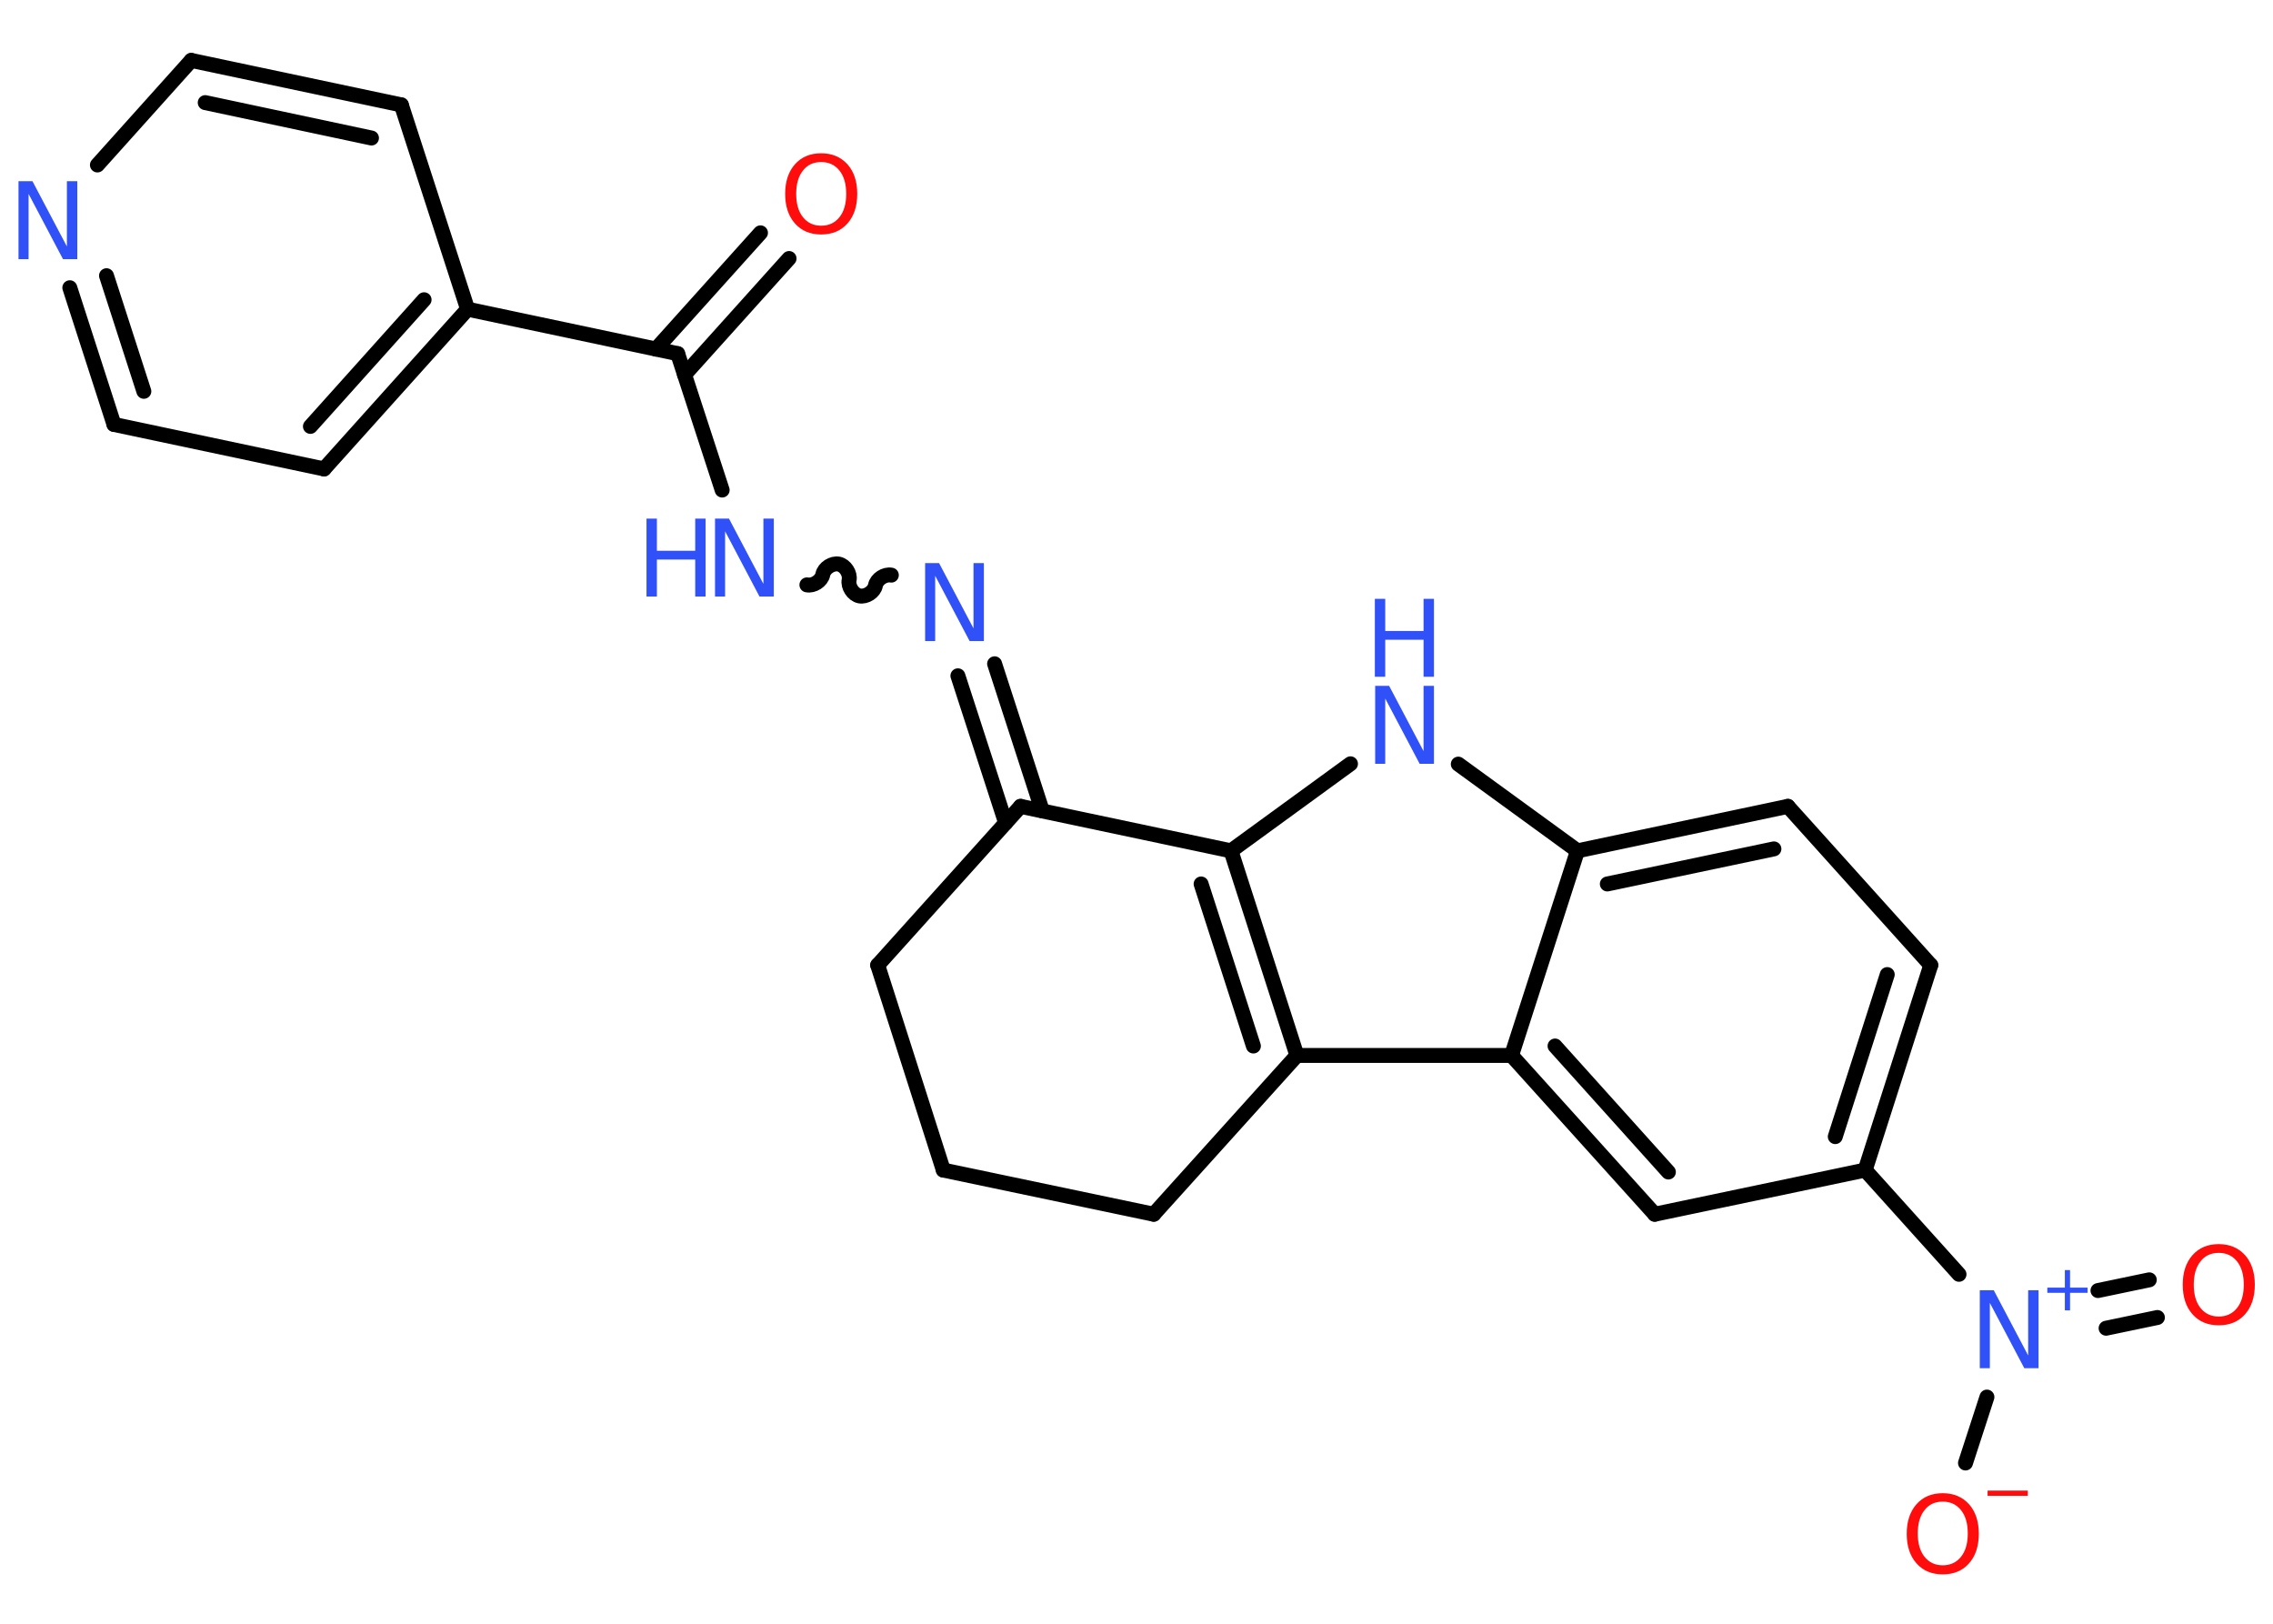 <?xml version='1.0' encoding='UTF-8'?>
<!DOCTYPE svg PUBLIC "-//W3C//DTD SVG 1.1//EN" "http://www.w3.org/Graphics/SVG/1.1/DTD/svg11.dtd">
<svg version='1.2' xmlns='http://www.w3.org/2000/svg' xmlns:xlink='http://www.w3.org/1999/xlink' width='70.0mm' height='50.0mm' viewBox='0 0 70.0 50.0'>
  <desc>Generated by the Chemistry Development Kit (http://github.com/cdk)</desc>
  <g stroke-linecap='round' stroke-linejoin='round' stroke='#000000' stroke-width='.46' fill='#3050F8'>
    <rect x='.0' y='.0' width='70.0' height='50.0' fill='#FFFFFF' stroke='none'/>
    <g id='mol1' class='mol'>
      <g id='mol1bnd1' class='bond'>
        <line x1='24.3' y1='7.96' x2='21.08' y2='11.54'/>
        <line x1='23.42' y1='7.17' x2='20.2' y2='10.75'/>
      </g>
      <line id='mol1bnd2' class='bond' x1='20.87' y1='10.89' x2='22.24' y2='15.09'/>
      <path id='mol1bnd3' class='bond' d='M27.45 17.71c-.2 -.04 -.45 .12 -.49 .32c-.04 .2 -.29 .36 -.49 .32c-.2 -.04 -.36 -.29 -.32 -.49c.04 -.2 -.12 -.45 -.32 -.49c-.2 -.04 -.45 .12 -.49 .32c-.04 .2 -.29 .36 -.49 .32' fill='none' stroke='#000000' stroke-width='.46'/>
      <g id='mol1bnd4' class='bond'>
        <line x1='30.63' y1='20.44' x2='32.1' y2='24.97'/>
        <line x1='29.5' y1='20.81' x2='30.97' y2='25.34'/>
      </g>
      <line id='mol1bnd5' class='bond' x1='31.43' y1='24.83' x2='27.03' y2='29.72'/>
      <line id='mol1bnd6' class='bond' x1='27.03' y1='29.72' x2='29.05' y2='36.03'/>
      <line id='mol1bnd7' class='bond' x1='29.05' y1='36.03' x2='35.53' y2='37.39'/>
      <line id='mol1bnd8' class='bond' x1='35.53' y1='37.39' x2='39.94' y2='32.5'/>
      <g id='mol1bnd9' class='bond'>
        <line x1='39.94' y1='32.5' x2='37.91' y2='26.2'/>
        <line x1='38.6' y1='32.21' x2='36.99' y2='27.22'/>
      </g>
      <line id='mol1bnd10' class='bond' x1='31.43' y1='24.83' x2='37.91' y2='26.2'/>
      <line id='mol1bnd11' class='bond' x1='37.91' y1='26.2' x2='41.59' y2='23.52'/>
      <line id='mol1bnd12' class='bond' x1='44.91' y1='23.53' x2='48.58' y2='26.2'/>
      <g id='mol1bnd13' class='bond'>
        <line x1='55.06' y1='24.83' x2='48.58' y2='26.2'/>
        <line x1='54.63' y1='26.14' x2='49.5' y2='27.22'/>
      </g>
      <line id='mol1bnd14' class='bond' x1='55.06' y1='24.83' x2='59.46' y2='29.72'/>
      <g id='mol1bnd15' class='bond'>
        <line x1='57.44' y1='36.03' x2='59.46' y2='29.72'/>
        <line x1='56.52' y1='35.0' x2='58.12' y2='30.01'/>
      </g>
      <line id='mol1bnd16' class='bond' x1='57.44' y1='36.03' x2='60.33' y2='39.24'/>
      <g id='mol1bnd17' class='bond'>
        <line x1='64.61' y1='39.74' x2='66.19' y2='39.41'/>
        <line x1='64.86' y1='40.9' x2='66.44' y2='40.57'/>
      </g>
      <line id='mol1bnd18' class='bond' x1='61.19' y1='43.02' x2='60.53' y2='45.05'/>
      <line id='mol1bnd19' class='bond' x1='57.44' y1='36.03' x2='50.96' y2='37.39'/>
      <g id='mol1bnd20' class='bond'>
        <line x1='46.55' y1='32.5' x2='50.96' y2='37.39'/>
        <line x1='47.89' y1='32.21' x2='51.38' y2='36.09'/>
      </g>
      <line id='mol1bnd21' class='bond' x1='39.94' y1='32.5' x2='46.55' y2='32.5'/>
      <line id='mol1bnd22' class='bond' x1='48.58' y1='26.2' x2='46.55' y2='32.5'/>
      <line id='mol1bnd23' class='bond' x1='20.87' y1='10.89' x2='14.4' y2='9.52'/>
      <g id='mol1bnd24' class='bond'>
        <line x1='9.98' y1='14.44' x2='14.4' y2='9.52'/>
        <line x1='9.56' y1='13.13' x2='13.06' y2='9.23'/>
      </g>
      <line id='mol1bnd25' class='bond' x1='9.98' y1='14.44' x2='3.51' y2='13.07'/>
      <g id='mol1bnd26' class='bond'>
        <line x1='2.15' y1='8.86' x2='3.51' y2='13.07'/>
        <line x1='3.28' y1='8.49' x2='4.43' y2='12.05'/>
      </g>
      <line id='mol1bnd27' class='bond' x1='3.0' y1='5.08' x2='5.89' y2='1.86'/>
      <g id='mol1bnd28' class='bond'>
        <line x1='12.36' y1='3.23' x2='5.89' y2='1.86'/>
        <line x1='11.44' y1='4.25' x2='6.32' y2='3.16'/>
      </g>
      <line id='mol1bnd29' class='bond' x1='14.4' y1='9.52' x2='12.36' y2='3.23'/>
      <path id='mol1atm1' class='atom' d='M25.29 4.99q-.36 .0 -.56 .26q-.21 .26 -.21 .72q.0 .46 .21 .72q.21 .26 .56 .26q.35 .0 .56 -.26q.21 -.26 .21 -.72q.0 -.46 -.21 -.72q-.21 -.26 -.56 -.26zM25.29 4.72q.5 .0 .81 .34q.3 .34 .3 .91q.0 .57 -.3 .91q-.3 .34 -.81 .34q-.51 .0 -.81 -.34q-.3 -.34 -.3 -.91q.0 -.57 .3 -.91q.3 -.34 .81 -.34z' stroke='none' fill='#FF0D0D'/>
      <g id='mol1atm3' class='atom'>
        <path d='M22.01 15.97h.44l1.06 2.01v-2.01h.32v2.4h-.44l-1.06 -2.01v2.01h-.31v-2.4z' stroke='none'/>
        <path d='M19.91 15.97h.32v.99h1.18v-.99h.32v2.4h-.32v-1.14h-1.18v1.14h-.32v-2.4z' stroke='none'/>
      </g>
      <path id='mol1atm4' class='atom' d='M28.48 17.34h.44l1.06 2.01v-2.01h.32v2.4h-.44l-1.06 -2.01v2.01h-.31v-2.4z' stroke='none'/>
      <g id='mol1atm11' class='atom'>
        <path d='M42.34 21.12h.44l1.06 2.01v-2.01h.32v2.4h-.44l-1.06 -2.01v2.01h-.31v-2.4z' stroke='none'/>
        <path d='M42.34 18.44h.32v.99h1.18v-.99h.32v2.4h-.32v-1.14h-1.18v1.14h-.32v-2.4z' stroke='none'/>
      </g>
      <g id='mol1atm16' class='atom'>
        <path d='M60.96 39.73h.44l1.06 2.01v-2.01h.32v2.4h-.44l-1.06 -2.01v2.01h-.31v-2.4z' stroke='none'/>
        <path d='M63.75 39.11v.54h.54v.16h-.54v.54h-.16v-.54h-.54v-.16h.54v-.54h.16z' stroke='none'/>
      </g>
      <path id='mol1atm17' class='atom' d='M68.33 38.58q-.36 .0 -.56 .26q-.21 .26 -.21 .72q.0 .46 .21 .72q.21 .26 .56 .26q.35 .0 .56 -.26q.21 -.26 .21 -.72q.0 -.46 -.21 -.72q-.21 -.26 -.56 -.26zM68.33 38.31q.5 .0 .81 .34q.3 .34 .3 .91q.0 .57 -.3 .91q-.3 .34 -.81 .34q-.51 .0 -.81 -.34q-.3 -.34 -.3 -.91q.0 -.57 .3 -.91q.3 -.34 .81 -.34z' stroke='none' fill='#FF0D0D'/>
      <g id='mol1atm18' class='atom'>
        <path d='M59.83 46.24q-.36 .0 -.56 .26q-.21 .26 -.21 .72q.0 .46 .21 .72q.21 .26 .56 .26q.35 .0 .56 -.26q.21 -.26 .21 -.72q.0 -.46 -.21 -.72q-.21 -.26 -.56 -.26zM59.83 45.98q.5 .0 .81 .34q.3 .34 .3 .91q.0 .57 -.3 .91q-.3 .34 -.81 .34q-.51 .0 -.81 -.34q-.3 -.34 -.3 -.91q.0 -.57 .3 -.91q.3 -.34 .81 -.34z' stroke='none' fill='#FF0D0D'/>
        <path d='M61.21 45.9h1.24v.16h-1.24v-.16z' stroke='none' fill='#FF0D0D'/>
      </g>
      <path id='mol1atm24' class='atom' d='M.56 5.58h.44l1.06 2.01v-2.01h.32v2.4h-.44l-1.06 -2.01v2.01h-.31v-2.4z' stroke='none'/>
    </g>
  </g>
</svg>
